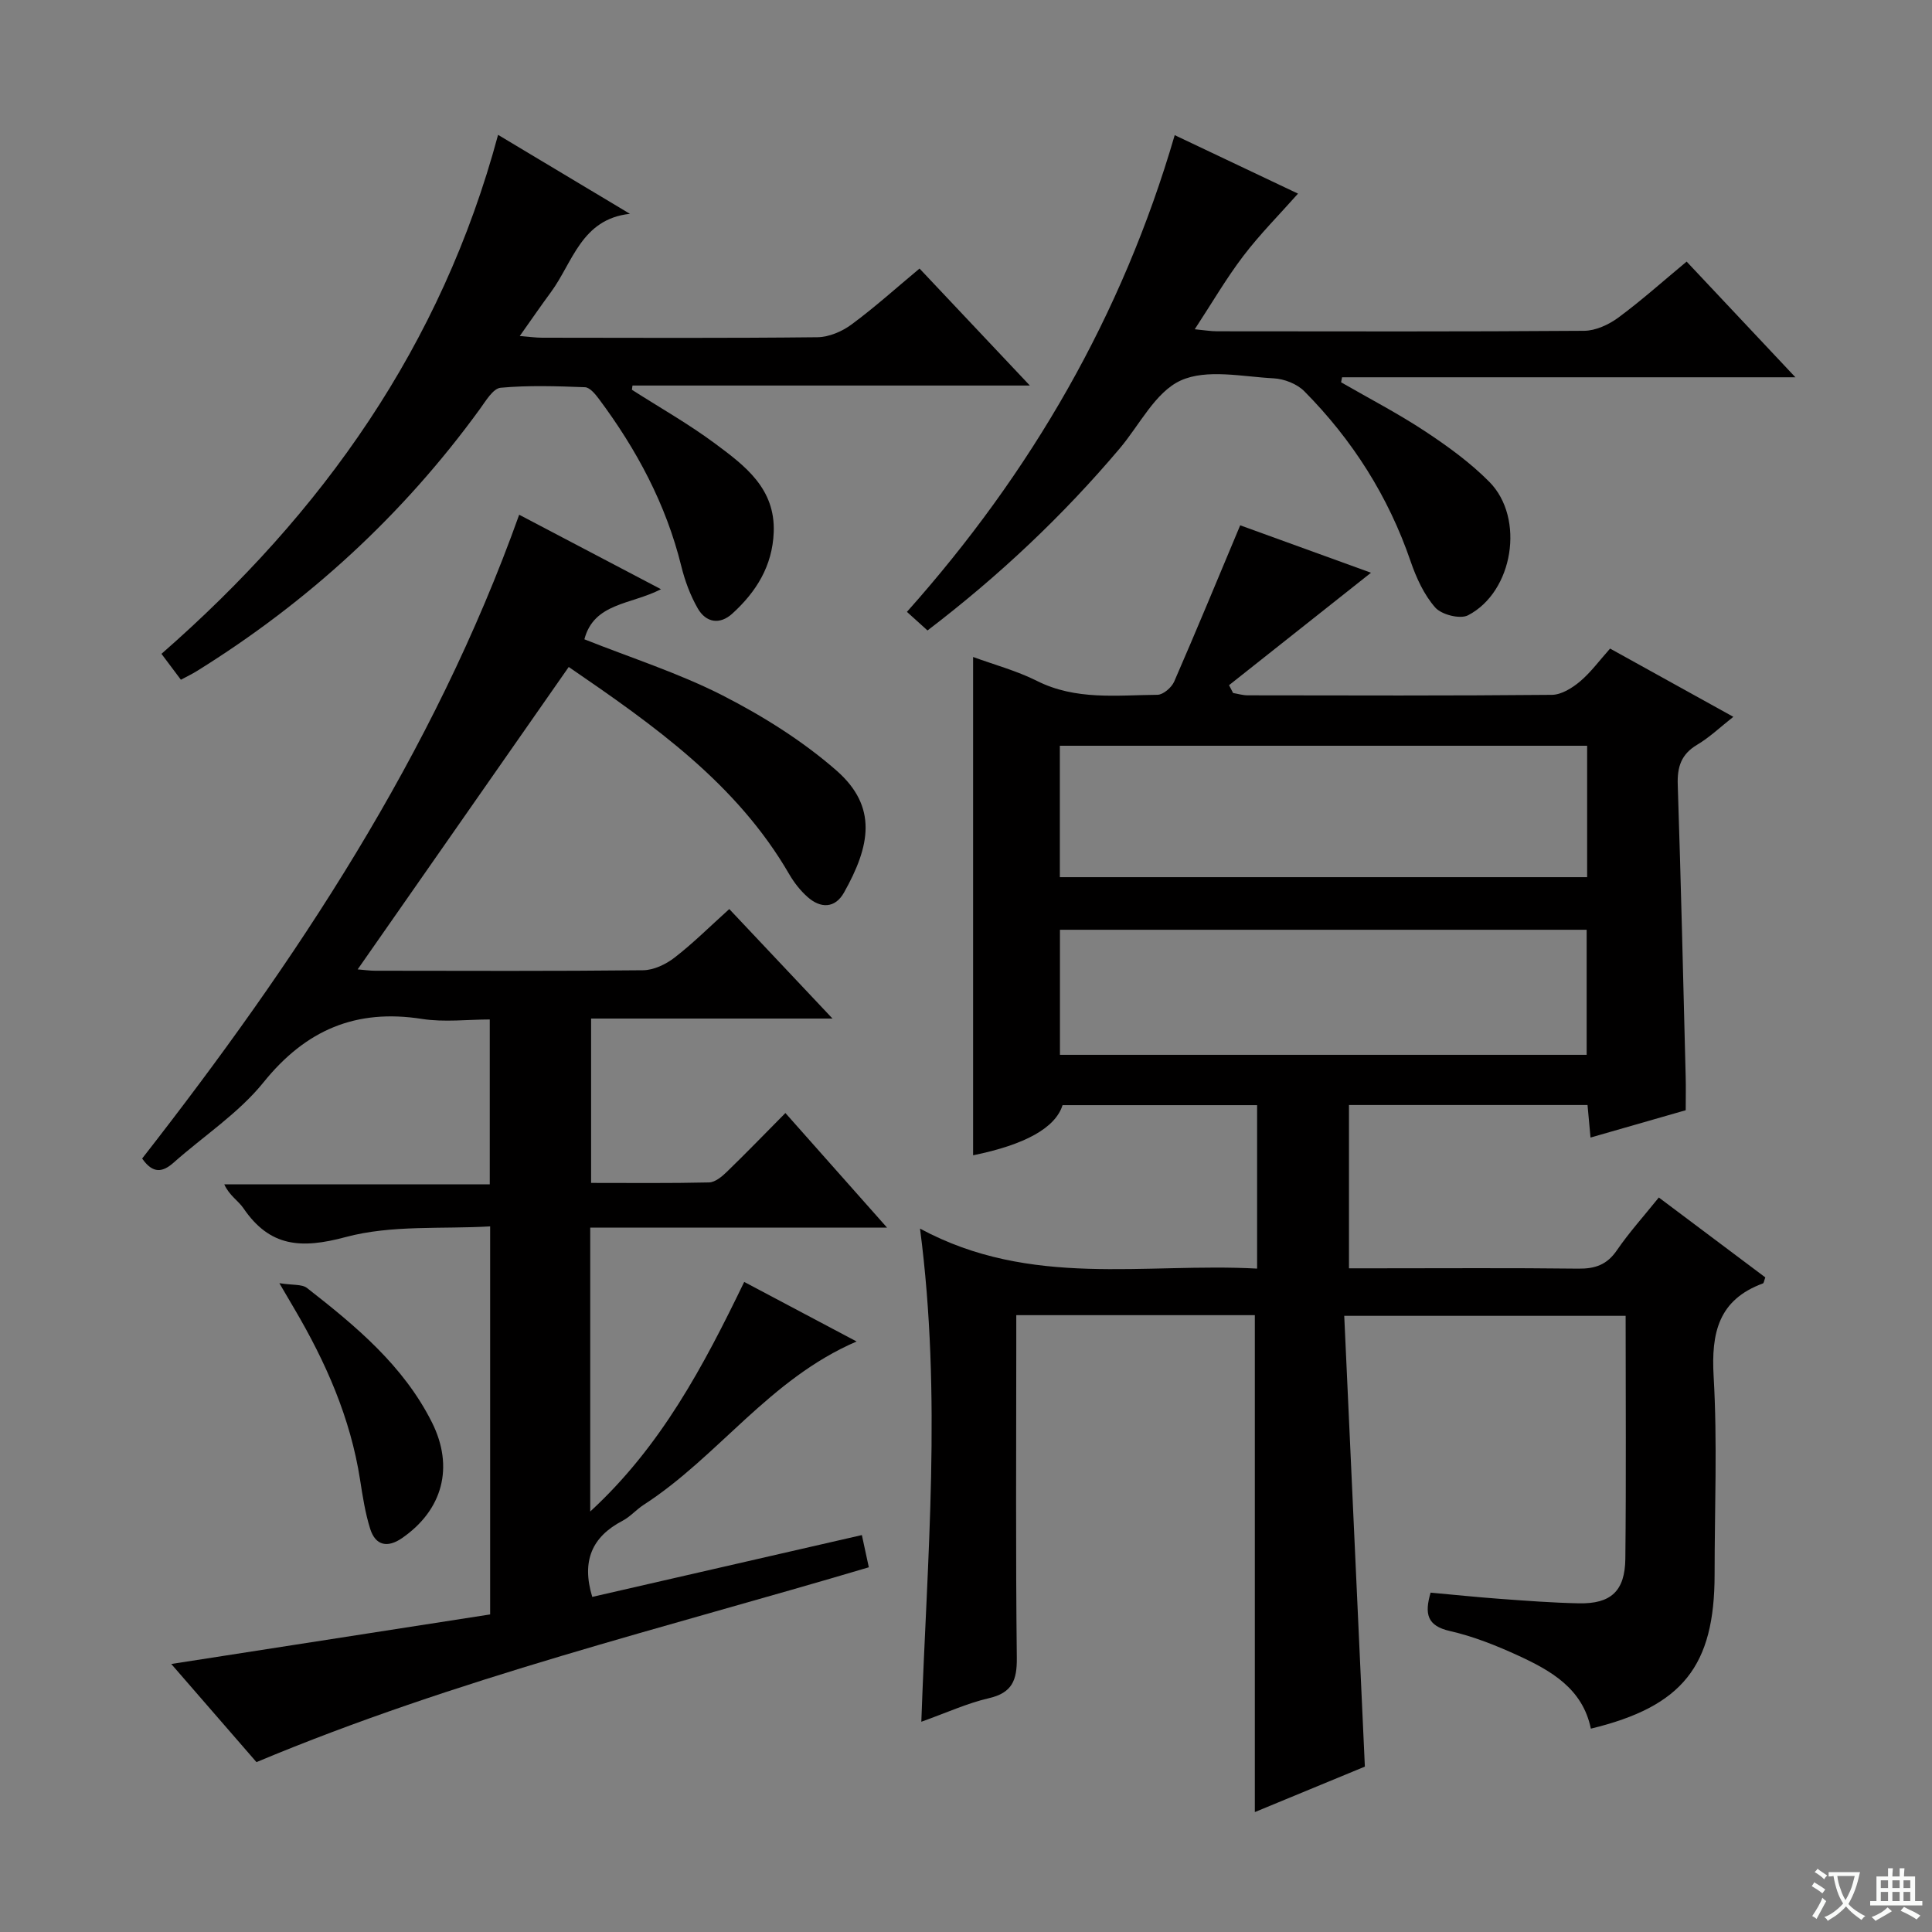 <svg enable-background="new 0 0 400 400" viewBox="0 0 400 400" xmlns="http://www.w3.org/2000/svg"><rect x="0" y="0" width="400" height="400" fill="#808080" stroke="none"/><path d="m377.9 391.2c-.2.3-.4.5-.6.8-.7-.6-1.4-1-2.2-1.5.2-.3.4-.5.5-.8.6.4 1.4.8 2.3 1.5zm-1.8 6.1c-.2-.2-.5-.4-.9-.6.4-.6.8-1.2 1.2-1.9s.7-1.3.9-1.9c.3.3.5.5.8.7-.7 1.3-1.4 2.6-2 3.7zm2.2-9c-.3.3-.5.5-.6.8-.6-.6-1.3-1.1-2-1.5.3-.3.5-.5.6-.7.6.5 1.3.9 2 1.4zm.3.2v-.9h2 4.5c-.3 1.3-.6 2.5-1 3.6s-.9 2.1-1.4 3c.4.5 1 1 1.6 1.4s1.2.8 1.9 1.1c-.3.2-.5.4-.8.8-.4-.3-1-.7-1.6-1.2s-1.2-1.1-1.6-1.6c-.5.6-1.1 1.1-1.7 1.6s-1.4.9-2.1 1.4c-.1-.3-.3-.5-.7-.8.6-.2 1.2-.5 1.9-1s1.4-1.1 2-1.8c-.5-.8-.9-1.6-1.2-2.5s-.6-2-.8-3.2c-.4.1-.7.1-1 .1zm2.5 2.7c.3 1 .7 1.7 1 2.2.3-.5.6-1.1 1-2s.6-1.9.9-3h-3.2-.4c.1.9.3 1.8.7 2.8z" fill="#fafbfa"/><path d="m396.5 388.5v1.5 3.6h1.5v.9c-.4 0-1 0-1.7 0h-7.9c-.5 0-.9 0-1.2 0v-.9h1.3v-3.5c0-.7 0-1.2 0-1.6h2.4c0-.8 0-1.4 0-1.7h1c0 .3-.1.8-.1 1.7h1.5c0-.8 0-1.4 0-1.7h1c0 .3-.1.9-.1 1.7zm-8.2 9.2c-.2-.3-.5-.5-.8-.8.8-.3 1.4-.6 1.9-.9s1-.7 1.4-1.1c.3.3.6.5.9.8-1.6 1-2.8 1.6-3.4 2zm2.6-6.8v-1.6h-1.5v1.6zm0 2.7v-1.9h-1.5v1.9zm2.4-2.7v-1.6h-1.5v1.6zm0 2.7v-1.9h-1.5v1.9zm.2 2 .7-.8c.4.2.9.5 1.6.8s1.3.7 1.8 1c-.3.3-.5.5-.8.8-.4-.3-1.5-1-3.3-1.8zm2-4.7v-1.6h-1.4v1.6zm0 2.7v-1.9h-1.4v1.9z" fill="#fafbfa"/><g fill="#010000"><path d="m279.29 262.59h5.49c14 0 28-.1 41.99.07 3.49.04 5.94-.81 7.98-3.79 2.53-3.69 5.56-7.05 8.69-10.94 7.41 5.56 14.77 11.08 22.05 16.54-.26.69-.3 1.18-.5 1.25-9.19 3.38-10.72 10.22-10.2 19.25.79 13.62.2 27.32.2 40.98 0 19-6.63 27.35-25.62 31.95-1.71-8.31-8.26-12.02-15.13-15.17-4.51-2.07-9.22-3.94-14.04-5.04-4.76-1.08-5.29-3.56-4.01-7.95 4.78.43 9.53.93 14.29 1.28 5.47.4 10.95.82 16.43.93 6.61.13 9.53-2.53 9.6-9.26.18-16.63.06-33.26.06-50.26-19.53 0-38.24 0-58.26 0 1.42 31.03 2.83 61.87 4.27 93.33-7.18 2.97-14.93 6.17-22.78 9.41 0-34.43 0-68.54 0-102.88-16.12 0-32.39 0-49.39 0v5.95c0 21.66-.14 43.33.11 64.99.05 4.63-.94 7.25-5.8 8.37-4.46 1.03-8.71 2.99-13.97 4.87 1.19-33.95 4.29-67.23-.27-102.1 22.96 12.39 46.48 7.02 69.79 8.28 0-11.6 0-22.51 0-33.84-13.5 0-26.89 0-40.28 0-1.47 4.69-7.74 8.19-18.52 10.38 0-34.21 0-68.44 0-103.17 4.36 1.6 9 2.84 13.21 4.95 8.04 4.05 16.55 2.95 24.96 2.88 1.19-.01 2.93-1.51 3.46-2.73 4.61-10.58 9.01-21.25 13.67-32.36 8.46 3.07 18.23 6.61 27.08 9.82-9.67 7.66-19.53 15.47-29.39 23.28l.84 1.62c1.01.17 2.01.48 3.02.48 21 .03 41.99.1 62.99-.1 1.96-.02 4.19-1.41 5.79-2.75 2.26-1.9 4.04-4.36 6.25-6.83 8.4 4.65 16.65 9.22 25.52 14.13-2.7 2.12-4.91 4.25-7.49 5.78-3.32 1.97-4.15 4.61-4.02 8.3.66 20.12 1.13 40.24 1.64 60.37.06 2.16.01 4.31.01 7-6.45 1.85-12.9 3.71-19.71 5.66-.22-2.46-.4-4.41-.62-6.74-16.42 0-32.79 0-49.39 0zm-59.86-80.98h109.17c0-9.31 0-18.22 0-27.21-36.54 0-72.75 0-109.17 0zm.02 36.78h109.05c0-9 0-17.57 0-25.89-36.63 0-72.83 0-109.05 0z"/><path d="m107.49 106.57c9.72 5.1 19.19 10.08 29.36 15.42-6.22 3.22-13.87 2.79-15.86 10.37 9.61 3.83 19.51 6.98 28.63 11.63 8.33 4.26 16.51 9.38 23.53 15.51 8.64 7.56 7 15.67 1.59 25.3-1.86 3.3-4.86 3.32-7.58.88-1.47-1.31-2.75-2.95-3.74-4.65-10.87-18.79-28.01-30.84-45.67-42.94-14.55 20.85-28.96 41.49-43.7 62.61 1.46.12 2.53.28 3.6.28 18.49.02 36.99.1 55.48-.1 2.21-.02 4.72-1.22 6.52-2.61 3.8-2.93 7.23-6.36 11.34-10.06 7 7.43 13.86 14.7 21.37 22.67-17.14 0-33.36 0-49.98 0v34.03c8.2 0 16.31.09 24.42-.1 1.25-.03 2.65-1.19 3.66-2.17 3.95-3.82 7.76-7.77 12.15-12.2 6.86 7.74 13.53 15.25 21.04 23.72-21.03 0-41.14 0-61.45 0v58.78c14.66-13.49 23.42-30.05 31.88-47.53 7.84 4.15 15.33 8.12 23.27 12.33-18.06 7.76-28.69 23.88-44.09 33.82-1.53.99-2.78 2.47-4.37 3.3-6.36 3.32-8.52 8.36-6.27 15.76 18.35-4.21 36.94-8.47 55.82-12.8.53 2.44.97 4.51 1.44 6.67-42.36 12.6-85.33 22.97-126.78 40.34-5.58-6.43-11.5-13.25-17.64-20.32 22.32-3.47 44.05-6.85 66.02-10.26 0-26.79 0-52.88 0-80.34-10 .59-20.42-.34-29.91 2.21-9.22 2.48-15.71 2.06-21.17-5.97-1.08-1.58-2.94-2.64-3.97-4.95h54.97c0-11.43 0-22.33 0-34.13-4.56 0-9.39.61-14.02-.11-13.69-2.15-24.06 2.26-32.82 13.12-5.14 6.38-12.36 11.08-18.58 16.6-2.26 2.01-4.28 2.44-6.55-.82 31.78-40.7 60.32-83.62 78.06-133.29z"/><path d="m37.45 140.73c-1.3-1.73-2.56-3.41-4.02-5.36 33.4-29.18 57.97-63.83 69.69-107.45 9.31 5.57 18.3 10.96 27.3 16.35-10.07 1.08-11.83 10.07-16.36 16.22-2.06 2.79-4.02 5.65-6.45 9.08 1.91.15 3.29.35 4.67.35 18.99.02 37.98.11 56.97-.1 2.38-.03 5.09-1.19 7.05-2.64 4.8-3.54 9.24-7.55 14.08-11.58 7.47 7.93 14.75 15.64 22.84 24.22-28.09 0-55.18 0-82.27 0-.04.29-.08.59-.12.88 5.8 3.71 11.82 7.11 17.32 11.21 6.12 4.55 12.39 9.25 12.04 18.29-.27 7-3.63 12.35-8.57 16.84-2.6 2.37-5.47 1.87-7.16-1.08-1.54-2.69-2.67-5.74-3.41-8.76-3.16-12.81-9.25-24.15-17.07-34.63-.74-.99-1.87-2.36-2.87-2.4-5.82-.22-11.68-.42-17.46.11-1.56.14-3.07 2.72-4.29 4.4-15.95 21.96-35.57 39.94-58.59 54.25-.98.61-2.03 1.11-3.32 1.8z"/><path d="m243.21 27.98c9.05 4.29 17.57 8.33 25.53 12.11-3.83 4.32-7.87 8.37-11.31 12.89-3.51 4.6-6.44 9.65-10.07 15.19 1.92.18 3.29.42 4.65.42 25.32.02 50.65.09 75.97-.1 2.38-.02 5.09-1.27 7.07-2.73 4.79-3.53 9.24-7.53 14.15-11.6 7.4 7.87 14.52 15.45 22.52 23.95-32 0-62.93 0-93.86 0-.07.35-.13.7-.2 1.04 5.82 3.36 11.81 6.46 17.41 10.16 4.69 3.1 9.34 6.47 13.28 10.45 7.42 7.5 4.97 22.77-4.41 27.63-1.64.85-5.47-.12-6.78-1.6-2.33-2.64-3.93-6.15-5.1-9.55-4.61-13.47-12.05-25.16-22-35.22-1.52-1.54-4.18-2.58-6.37-2.69-6.48-.34-13.85-2-19.24.45-5.26 2.4-8.52 9.22-12.65 14.1-11.76 13.9-24.92 26.32-39.77 37.65-1.35-1.22-2.66-2.4-4.26-3.85 25.72-28.85 44.56-61.36 55.44-98.7z"/><path d="m57.84 265.67c2.79.44 4.69.18 5.73 1 10.1 7.88 19.96 16.06 25.86 27.82 4.63 9.24 2.23 18.13-6.18 23.95-2.99 2.07-5.5 1.6-6.61-1.92-1.03-3.28-1.56-6.74-2.09-10.15-1.99-12.82-7.12-24.4-13.64-35.46-.75-1.27-1.48-2.54-3.07-5.24z"/></g></svg>